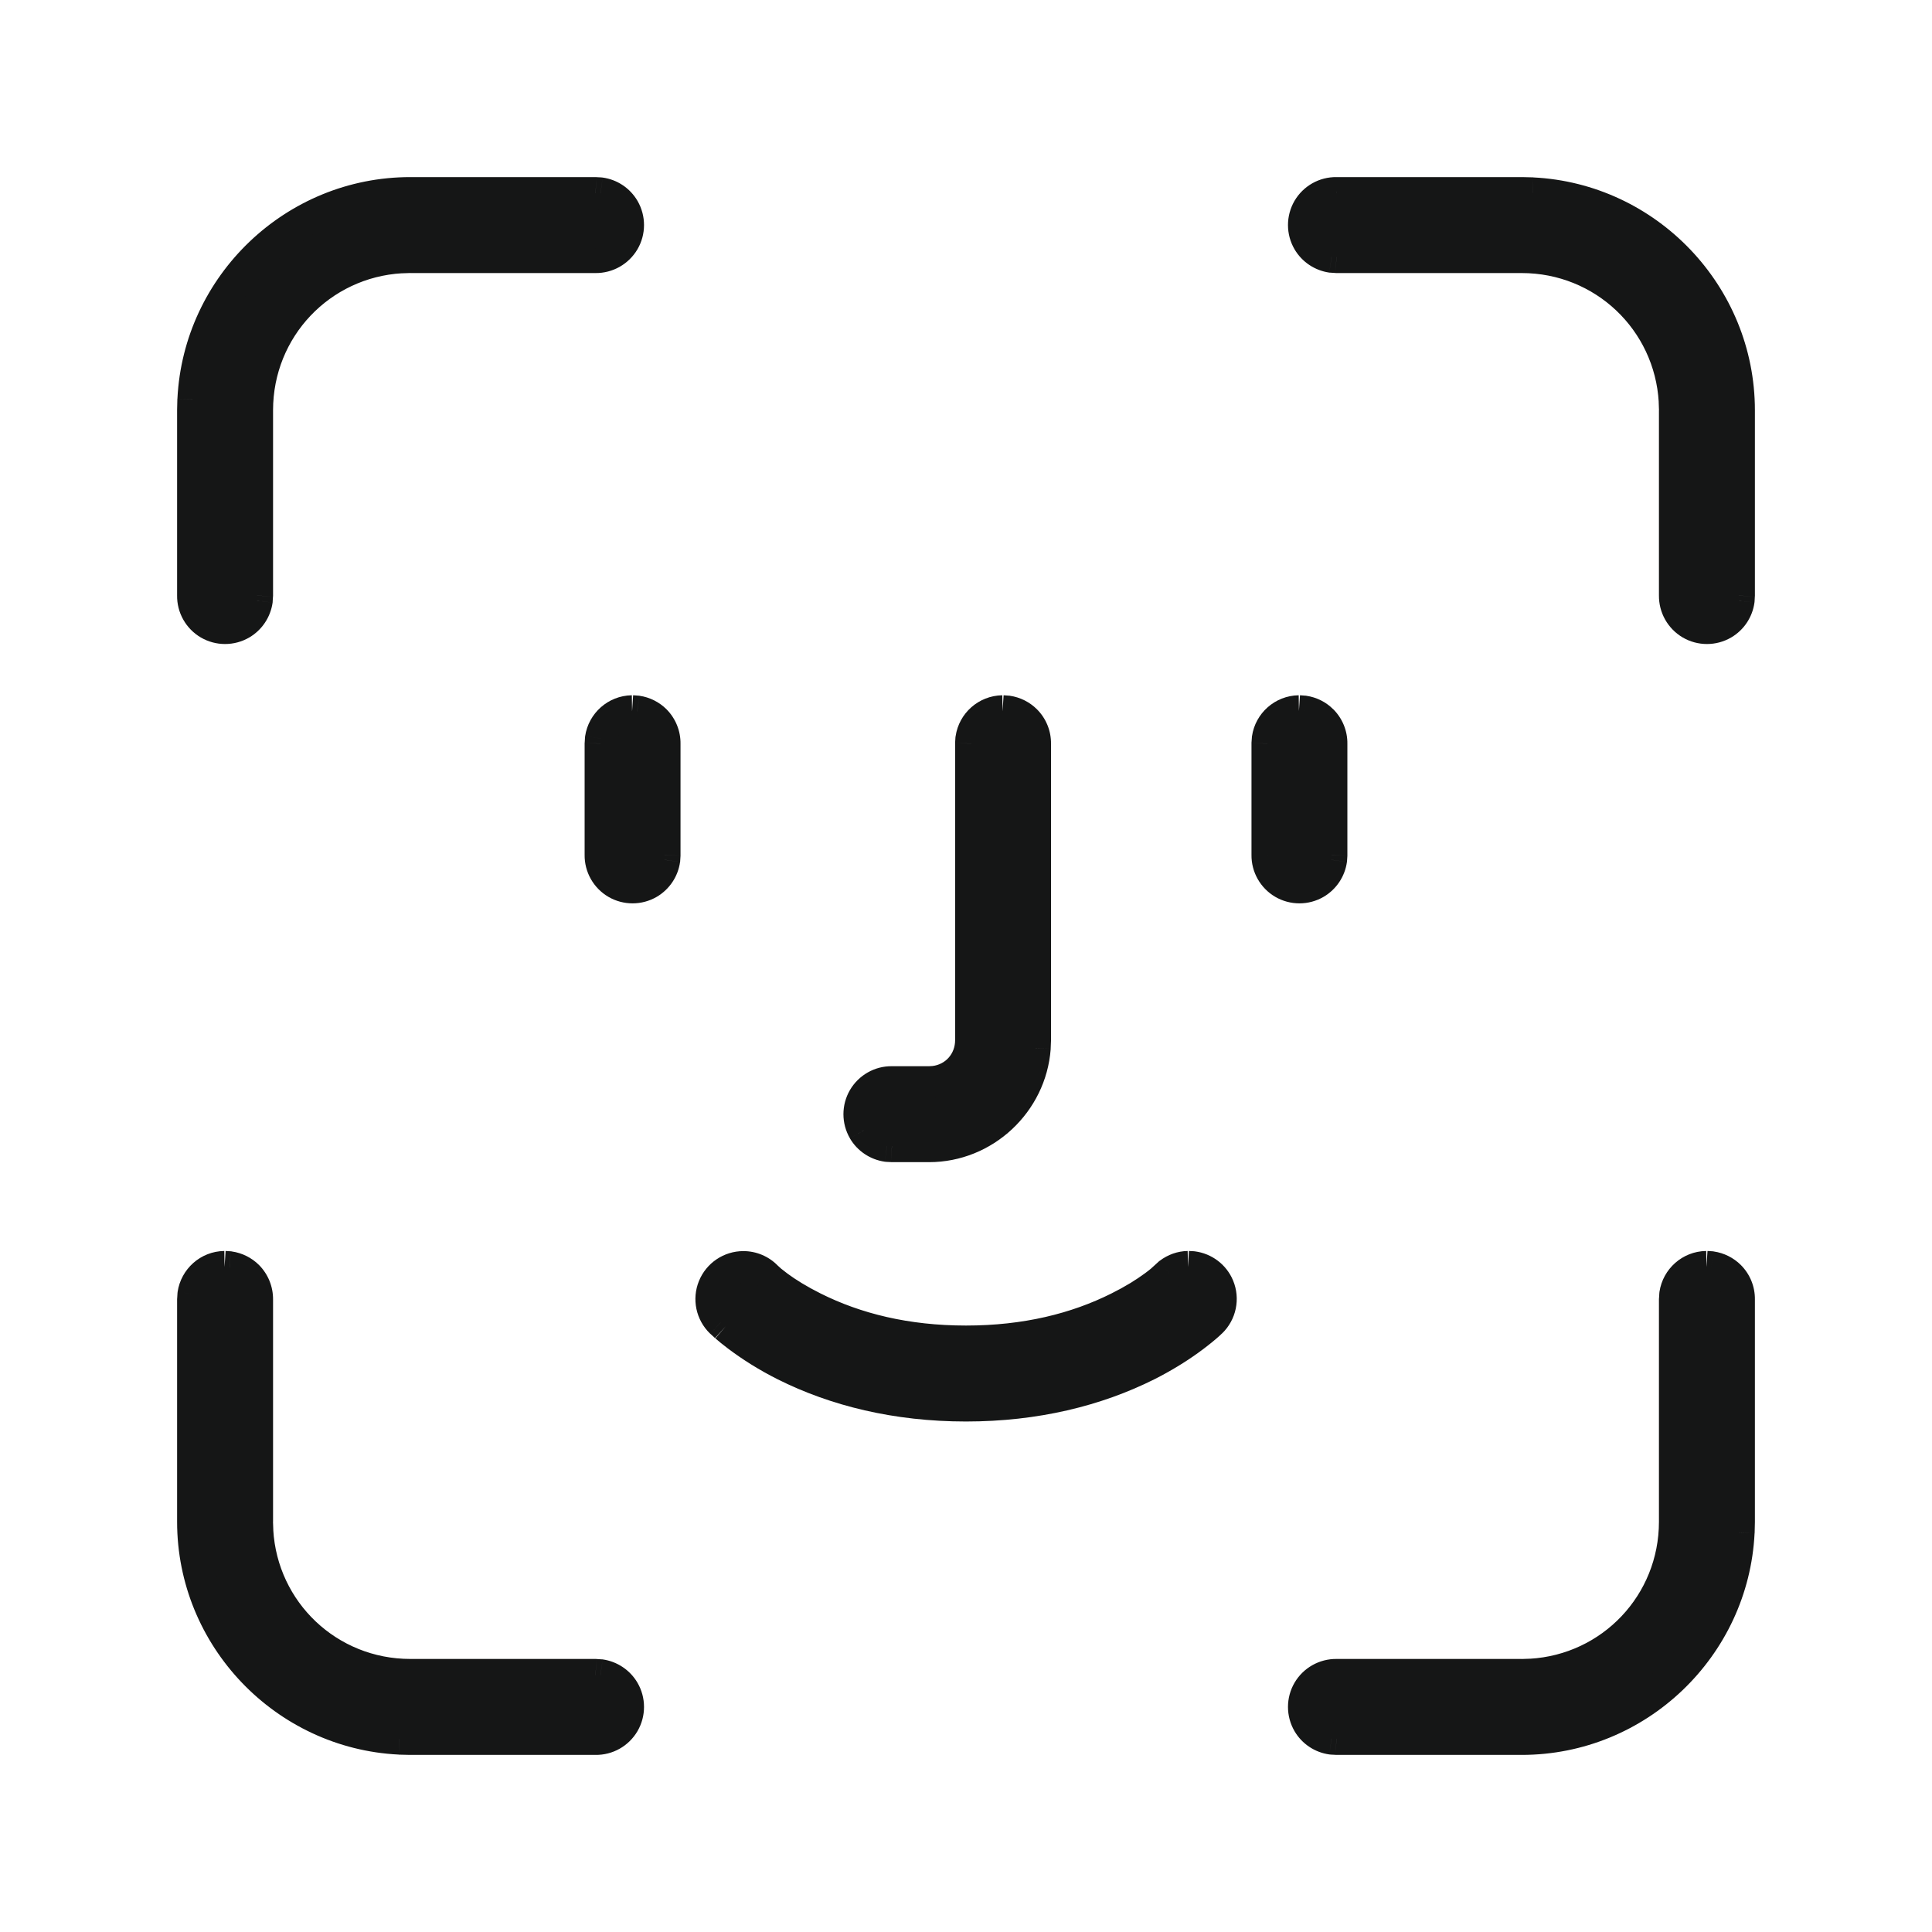 <svg width="30" height="30" viewBox="0 0 30 30" fill="none" xmlns="http://www.w3.org/2000/svg">
<path fill-rule="evenodd" clip-rule="evenodd" d="M3.487 19.675L3.567 19.68C3.671 19.695 3.769 19.744 3.844 19.819C3.939 19.914 3.991 20.043 3.99 20.176L3.99 23.629L3.994 23.769C4.066 25.025 5.097 26.01 6.371 26.01H9.247L9.323 26.015C9.473 26.036 9.606 26.124 9.683 26.256C9.773 26.41 9.773 26.6 9.683 26.755C9.593 26.909 9.427 27.002 9.249 27H6.371L6.204 26.996C4.426 26.908 3 25.427 3 23.629V20.177L3.005 20.097C3.041 19.861 3.242 19.678 3.487 19.675ZM26.497 19.675L26.577 19.68C26.681 19.695 26.779 19.744 26.855 19.819C26.949 19.914 27.002 20.043 27 20.176V23.629L26.996 23.797C26.908 25.574 25.427 27 23.629 27H20.753L20.677 26.995C20.527 26.974 20.394 26.887 20.317 26.755C20.227 26.6 20.227 26.41 20.317 26.256C20.407 26.102 20.573 26.008 20.751 26.01L23.629 26.01L23.769 26.006C25.025 25.934 26.01 24.903 26.01 23.629V20.177L26.016 20.097C26.051 19.861 26.252 19.678 26.497 19.675ZM18.448 19.675L18.523 19.679C18.697 19.701 18.848 19.814 18.916 19.979C18.995 20.167 18.95 20.385 18.802 20.526C18.767 20.561 18.696 20.623 18.593 20.704C18.419 20.839 18.217 20.975 17.988 21.101C17.93 21.134 17.87 21.165 17.81 21.195C17.027 21.587 16.083 21.823 15 21.823C13.917 21.823 12.973 21.587 12.19 21.195C11.913 21.057 11.667 20.901 11.455 20.741C11.379 20.683 11.318 20.633 11.271 20.593L11.198 20.526C11.054 20.386 11.009 20.172 11.085 19.986C11.16 19.799 11.342 19.677 11.543 19.677C11.676 19.677 11.804 19.731 11.898 19.827L11.963 19.887L12.074 19.974C12.222 20.083 12.407 20.197 12.633 20.31C13.287 20.637 14.07 20.833 15 20.833C15.93 20.833 16.712 20.637 17.367 20.31C17.593 20.197 17.779 20.083 17.926 19.974C17.971 19.941 18.008 19.911 18.037 19.887L18.161 19.775C18.243 19.713 18.343 19.677 18.448 19.675ZM15.568 11.046L15.647 11.051C15.751 11.066 15.849 11.115 15.925 11.19C16.019 11.285 16.072 11.414 16.07 11.547L16.07 16.151L16.065 16.273C16.002 17.118 15.286 17.796 14.425 17.796H13.85L13.774 17.791C13.624 17.77 13.491 17.683 13.414 17.55C13.324 17.396 13.324 17.206 13.414 17.052C13.504 16.898 13.67 16.804 13.848 16.806L14.425 16.806L14.508 16.801C14.837 16.762 15.081 16.492 15.081 16.151V11.549L15.086 11.468C15.121 11.232 15.322 11.05 15.568 11.046ZM9.815 11.046L9.894 11.051C9.999 11.066 10.097 11.115 10.172 11.19C10.267 11.285 10.319 11.414 10.317 11.547L10.317 13.274L10.313 13.35C10.292 13.5 10.204 13.633 10.072 13.71C9.918 13.8 9.727 13.8 9.573 13.71C9.419 13.62 9.325 13.454 9.328 13.275L9.328 11.549L9.333 11.468C9.368 11.232 9.569 11.05 9.815 11.046ZM20.17 11.046L20.249 11.051C20.354 11.066 20.451 11.115 20.527 11.19C20.622 11.285 20.674 11.414 20.672 11.547L20.672 13.274L20.667 13.35C20.647 13.5 20.559 13.633 20.427 13.71C20.273 13.8 20.082 13.8 19.928 13.71C19.774 13.62 19.68 13.454 19.683 13.275L19.683 11.549L19.688 11.468C19.723 11.232 19.924 11.05 20.17 11.046ZM9.247 3L9.323 3.005C9.473 3.026 9.606 3.113 9.683 3.245C9.773 3.4 9.773 3.59 9.683 3.744C9.593 3.898 9.427 3.992 9.249 3.99L6.371 3.99L6.231 3.994C4.975 4.066 3.99 5.097 3.99 6.371V9.247L3.985 9.323C3.964 9.473 3.876 9.606 3.744 9.683C3.59 9.773 3.4 9.773 3.245 9.683C3.091 9.593 2.998 9.427 3 9.249V6.371L3.004 6.204C3.092 4.426 4.573 3 6.371 3H9.247ZM23.629 3L23.797 3.004C25.574 3.092 27 4.573 27 6.371V9.247L26.995 9.323C26.974 9.473 26.887 9.606 26.755 9.683C26.6 9.773 26.41 9.773 26.256 9.683C26.102 9.593 26.008 9.427 26.01 9.249L26.01 6.371L26.006 6.231C25.934 4.975 24.903 3.99 23.629 3.99H20.753L20.677 3.985C20.527 3.964 20.394 3.876 20.317 3.744C20.227 3.59 20.227 3.4 20.317 3.245C20.407 3.091 20.573 2.998 20.752 3H23.629Z" fill="#151616"/>
<path d="M3.567 19.68L3.603 19.433L3.593 19.431L3.583 19.43L3.567 19.68ZM3.844 19.819L4.021 19.642H4.021L3.844 19.819ZM3.99 23.629L3.74 23.629L3.74 23.636L3.99 23.629ZM3.994 23.769L3.744 23.777L3.744 23.784L3.994 23.769ZM9.247 26.01L9.263 25.761L9.255 25.76H9.247V26.01ZM9.323 26.015L9.358 25.767L9.348 25.766L9.339 25.766L9.323 26.015ZM9.683 26.256L9.899 26.13H9.899L9.683 26.256ZM9.683 26.755L9.899 26.881L9.899 26.881L9.683 26.755ZM6.371 27L6.365 27.25H6.371V27ZM6.204 26.996L6.191 27.245L6.197 27.246L6.204 26.996ZM3 20.177L2.751 20.161L2.75 20.169V20.177H3ZM3.005 20.097L2.758 20.06L2.757 20.07L2.756 20.08L3.005 20.097ZM26.577 19.68L26.613 19.433L26.603 19.431L26.593 19.43L26.577 19.68ZM26.855 19.819L27.031 19.642L27.031 19.642L26.855 19.819ZM27 23.629L27.25 23.635V23.629H27ZM26.996 23.797L27.245 23.809L27.246 23.803L26.996 23.797ZM20.753 27L20.737 27.249L20.745 27.25H20.753V27ZM20.677 26.995L20.642 27.243L20.652 27.244L20.661 27.245L20.677 26.995ZM20.317 26.755L20.533 26.628V26.628L20.317 26.755ZM20.317 26.256L20.101 26.13L20.317 26.256ZM23.629 26.01V26.261L23.636 26.26L23.629 26.01ZM23.769 26.006L23.777 26.256L23.784 26.256L23.769 26.006ZM26.01 20.177L25.761 20.161L25.76 20.169V20.177H26.01ZM26.016 20.097L25.768 20.06L25.767 20.07L25.766 20.08L26.016 20.097ZM18.523 19.679L18.555 19.431L18.546 19.43L18.536 19.429L18.523 19.679ZM18.916 19.979L19.147 19.883L19.147 19.883L18.916 19.979ZM18.802 20.526L18.629 20.346L18.627 20.347L18.802 20.526ZM18.593 20.704L18.439 20.507H18.439L18.593 20.704ZM17.988 21.101L17.867 20.883H17.867L17.988 21.101ZM17.81 21.195L17.922 21.419L17.922 21.419L17.81 21.195ZM12.19 21.195L12.302 20.971L12.302 20.971L12.19 21.195ZM11.455 20.741L11.304 20.94L11.304 20.94L11.455 20.741ZM11.198 20.526L11.024 20.706L11.03 20.711L11.198 20.526ZM11.085 19.986L11.316 20.08L11.316 20.08L11.085 19.986ZM11.543 19.677L11.543 19.427H11.543L11.543 19.677ZM11.963 19.887L11.794 20.071L11.801 20.077L11.808 20.083L11.963 19.887ZM12.074 19.974L11.919 20.171L11.925 20.175L12.074 19.974ZM12.633 20.31L12.521 20.534L12.633 20.31ZM17.367 20.31L17.479 20.534L17.367 20.31ZM17.926 19.974L18.075 20.175L18.075 20.175L17.926 19.974ZM18.161 19.775L18.01 19.576L18.001 19.582L17.993 19.589L18.161 19.775ZM15.647 11.051L15.683 10.804L15.673 10.802L15.663 10.802L15.647 11.051ZM15.925 11.19L16.101 11.013L16.101 11.013L15.925 11.19ZM16.07 16.151L16.32 16.16V16.151H16.07ZM16.065 16.273L16.315 16.291L16.315 16.282L16.065 16.273ZM13.85 17.796L13.834 18.045L13.842 18.046H13.85V17.796ZM13.774 17.791L13.739 18.039L13.748 18.04L13.758 18.041L13.774 17.791ZM13.414 17.55L13.198 17.676L13.198 17.677L13.414 17.55ZM14.425 16.806L14.425 17.056H14.432L14.44 17.056L14.425 16.806ZM14.508 16.801L14.523 17.051L14.531 17.05L14.538 17.049L14.508 16.801ZM15.081 11.549L14.831 11.532L14.831 11.54V11.549H15.081ZM15.086 11.468L14.839 11.431L14.837 11.441L14.836 11.451L15.086 11.468ZM9.894 11.051L9.931 10.804L9.921 10.802L9.911 10.802L9.894 11.051ZM10.172 11.19L9.996 11.367L9.996 11.367L10.172 11.19ZM10.317 13.274L10.567 13.29L10.567 13.282V13.274L10.317 13.274ZM10.313 13.35L10.56 13.385L10.562 13.375L10.562 13.366L10.313 13.35ZM10.072 13.71L10.198 13.926L10.198 13.926L10.072 13.71ZM9.573 13.71L9.447 13.926H9.447L9.573 13.71ZM9.328 11.549L9.079 11.532L9.078 11.54V11.549L9.328 11.549ZM9.333 11.468L9.086 11.431L9.085 11.441L9.084 11.451L9.333 11.468ZM20.249 11.051L20.285 10.804L20.275 10.802L20.265 10.802L20.249 11.051ZM20.527 11.19L20.35 11.367L20.35 11.367L20.527 11.19ZM20.672 13.274L20.922 13.29L20.922 13.282V13.274L20.672 13.274ZM20.667 13.35L20.915 13.385L20.916 13.375L20.917 13.366L20.667 13.35ZM20.427 13.71L20.553 13.926V13.926L20.427 13.71ZM19.683 11.549L19.433 11.532L19.433 11.54V11.549L19.683 11.549ZM19.688 11.468L19.441 11.431L19.439 11.441L19.439 11.451L19.688 11.468ZM9.247 3L9.263 2.751L9.255 2.75H9.247V3ZM9.323 3.005L9.358 2.757L9.348 2.756L9.339 2.755L9.323 3.005ZM9.683 3.245L9.467 3.371L9.467 3.371L9.683 3.245ZM9.683 3.744L9.899 3.87L9.899 3.87L9.683 3.744ZM6.371 3.99L6.371 3.74L6.364 3.74L6.371 3.99ZM6.231 3.994L6.223 3.744L6.216 3.744L6.231 3.994ZM3.99 9.247L4.239 9.263L4.24 9.255V9.247H3.99ZM3.985 9.323L4.233 9.358L4.234 9.348L4.234 9.339L3.985 9.323ZM3.744 9.683L3.87 9.899L3.87 9.899L3.744 9.683ZM3.245 9.683L3.119 9.899L3.119 9.899L3.245 9.683ZM3 6.371L2.75 6.365V6.371H3ZM3.004 6.204L2.754 6.191L2.754 6.197L3.004 6.204ZM23.629 3L23.635 2.75H23.629V3ZM23.797 3.004L23.809 2.754L23.803 2.754L23.797 3.004ZM27 9.247L27.249 9.263L27.25 9.255V9.247H27ZM26.995 9.323L27.243 9.358L27.244 9.348L27.245 9.339L26.995 9.323ZM26.755 9.683L26.628 9.467L26.628 9.467L26.755 9.683ZM26.01 6.371L26.261 6.371L26.26 6.364L26.01 6.371ZM26.006 6.231L26.256 6.223L26.256 6.216L26.006 6.231ZM20.753 3.99L20.737 4.239L20.745 4.24H20.753V3.99ZM20.677 3.985L20.642 4.233L20.652 4.234L20.661 4.234L20.677 3.985ZM20.317 3.744L20.101 3.87L20.101 3.87L20.317 3.744ZM20.317 3.245L20.101 3.119L20.101 3.119L20.317 3.245ZM3.471 19.924L3.55 19.929L3.583 19.43L3.503 19.425L3.471 19.924ZM3.53 19.927C3.582 19.935 3.63 19.959 3.668 19.996L4.021 19.642C3.907 19.529 3.76 19.456 3.603 19.433L3.53 19.927ZM3.668 19.996C3.715 20.043 3.741 20.107 3.74 20.173L4.24 20.18C4.242 19.978 4.163 19.785 4.021 19.642L3.668 19.996ZM3.74 20.176L3.74 23.629L4.24 23.629L4.24 20.176L3.74 20.176ZM3.74 23.636L3.744 23.777L4.244 23.762L4.239 23.622L3.74 23.636ZM3.744 23.784C3.824 25.171 4.964 26.26 6.371 26.26V25.76C5.23 25.76 4.308 24.879 4.243 23.755L3.744 23.784ZM6.371 26.26H9.247V25.76H6.371V26.26ZM9.232 26.26L9.308 26.265L9.339 25.766L9.263 25.761L9.232 26.26ZM9.289 26.263C9.363 26.273 9.429 26.317 9.467 26.382L9.899 26.13C9.783 25.931 9.582 25.799 9.358 25.767L9.289 26.263ZM9.467 26.382C9.511 26.458 9.511 26.552 9.467 26.628L9.899 26.881C10.034 26.649 10.034 26.362 9.899 26.13L9.467 26.382ZM9.467 26.628C9.422 26.705 9.34 26.751 9.252 26.75L9.245 27.25C9.514 27.254 9.763 27.113 9.899 26.881L9.467 26.628ZM9.249 26.75H6.371V27.25H9.249V26.75ZM6.377 26.75L6.21 26.746L6.197 27.246L6.365 27.25L6.377 26.75ZM6.216 26.746C4.571 26.665 3.25 25.293 3.25 23.629H2.75C2.75 25.561 4.281 27.151 6.191 27.245L6.216 26.746ZM3.25 23.629V20.177H2.75V23.629H3.25ZM3.25 20.194L3.255 20.113L2.756 20.08L2.751 20.161L3.25 20.194ZM3.253 20.134C3.27 20.016 3.37 19.927 3.491 19.925L3.483 19.425C3.113 19.43 2.811 19.705 2.758 20.06L3.253 20.134ZM26.481 19.924L26.561 19.929L26.593 19.43L26.514 19.425L26.481 19.924ZM26.541 19.927C26.592 19.935 26.641 19.959 26.678 19.996L27.031 19.642C26.917 19.529 26.77 19.456 26.613 19.433L26.541 19.927ZM26.678 19.996C26.725 20.043 26.751 20.107 26.75 20.173L27.25 20.18C27.253 19.978 27.174 19.785 27.031 19.642L26.678 19.996ZM26.75 20.176V23.629H27.25V20.176H26.75ZM26.75 23.623L26.746 23.79L27.246 23.803L27.25 23.635L26.75 23.623ZM26.746 23.784C26.665 25.43 25.293 26.75 23.629 26.75V27.25C25.561 27.25 27.151 25.719 27.245 23.809L26.746 23.784ZM23.629 26.75H20.753V27.25H23.629V26.75ZM20.768 26.75L20.692 26.746L20.661 27.245L20.737 27.249L20.768 26.75ZM20.711 26.748C20.637 26.737 20.571 26.694 20.533 26.628L20.101 26.881C20.217 27.08 20.418 27.212 20.642 27.243L20.711 26.748ZM20.533 26.628C20.488 26.552 20.488 26.458 20.533 26.382L20.101 26.13C19.966 26.362 19.966 26.649 20.101 26.881L20.533 26.628ZM20.533 26.382C20.578 26.305 20.66 26.259 20.748 26.26L20.755 25.76C20.486 25.757 20.237 25.898 20.101 26.13L20.533 26.382ZM20.751 26.26L23.629 26.26L23.629 25.76L20.751 25.76L20.751 26.26ZM23.636 26.26L23.777 26.256L23.762 25.756L23.622 25.761L23.636 26.26ZM23.784 26.256C25.171 26.176 26.26 25.037 26.26 23.629H25.76C25.76 24.77 24.879 25.692 23.755 25.757L23.784 26.256ZM26.26 23.629V20.177H25.76V23.629H26.26ZM26.26 20.194L26.265 20.113L25.766 20.08L25.761 20.161L26.26 20.194ZM26.263 20.134C26.28 20.016 26.38 19.927 26.501 19.925L26.494 19.425C26.123 19.43 25.821 19.705 25.768 20.06L26.263 20.134ZM18.435 19.924L18.51 19.928L18.536 19.429L18.461 19.425L18.435 19.924ZM18.491 19.927C18.577 19.938 18.651 19.994 18.686 20.075L19.147 19.883C19.044 19.635 18.816 19.465 18.555 19.431L18.491 19.927ZM18.686 20.075C18.724 20.168 18.702 20.276 18.629 20.346L18.976 20.706C19.197 20.493 19.265 20.166 19.147 19.883L18.686 20.075ZM18.627 20.347C18.601 20.374 18.538 20.43 18.439 20.507L18.746 20.901C18.854 20.817 18.933 20.748 18.977 20.704L18.627 20.347ZM18.439 20.507C18.276 20.634 18.084 20.762 17.867 20.883L18.109 21.32C18.349 21.187 18.562 21.045 18.746 20.901L18.439 20.507ZM17.867 20.883C17.812 20.913 17.756 20.943 17.698 20.971L17.922 21.419C17.985 21.387 18.048 21.354 18.109 21.32L17.867 20.883ZM17.698 20.971C16.951 21.345 16.046 21.573 15 21.573V22.073C16.12 22.073 17.102 21.829 17.922 21.419L17.698 20.971ZM15 21.573C13.954 21.573 13.049 21.345 12.302 20.971L12.078 21.419C12.898 21.829 13.88 22.073 15 22.073V21.573ZM12.302 20.971C12.039 20.84 11.806 20.692 11.606 20.541L11.304 20.94C11.528 21.109 11.787 21.273 12.078 21.419L12.302 20.971ZM11.606 20.541C11.534 20.487 11.476 20.44 11.434 20.404L11.108 20.782C11.159 20.826 11.224 20.88 11.304 20.94L11.606 20.541ZM11.439 20.408L11.366 20.342L11.03 20.711L11.103 20.778L11.439 20.408ZM11.373 20.347C11.301 20.278 11.279 20.172 11.316 20.08L10.853 19.892C10.739 20.172 10.806 20.494 11.024 20.706L11.373 20.347ZM11.316 20.08C11.354 19.987 11.443 19.927 11.543 19.927L11.543 19.427C11.24 19.427 10.967 19.611 10.853 19.892L11.316 20.08ZM11.543 19.927C11.609 19.927 11.672 19.954 11.718 20.001L12.077 19.652C11.937 19.508 11.744 19.427 11.543 19.427L11.543 19.927ZM11.729 20.011L11.794 20.071L12.132 19.702L12.066 19.642L11.729 20.011ZM11.808 20.083L11.919 20.171L12.229 19.777L12.117 19.69L11.808 20.083ZM11.925 20.175C12.086 20.294 12.284 20.415 12.521 20.534L12.744 20.086C12.53 19.979 12.357 19.872 12.223 19.773L11.925 20.175ZM12.521 20.534C13.213 20.88 14.033 21.083 15 21.083V20.583C14.106 20.583 13.362 20.395 12.744 20.086L12.521 20.534ZM15 21.083C15.967 21.083 16.787 20.88 17.479 20.534L17.256 20.086C16.638 20.395 15.894 20.583 15 20.583V21.083ZM17.479 20.534C17.716 20.415 17.914 20.294 18.075 20.175L17.777 19.773C17.643 19.872 17.471 19.979 17.256 20.086L17.479 20.534ZM18.075 20.175C18.123 20.139 18.165 20.106 18.199 20.077L17.876 19.696C17.851 19.717 17.818 19.743 17.777 19.773L18.075 20.175ZM18.205 20.072L18.328 19.96L17.993 19.589L17.87 19.701L18.205 20.072ZM18.312 19.974C18.352 19.943 18.402 19.926 18.454 19.925L18.442 19.425C18.285 19.428 18.134 19.482 18.01 19.576L18.312 19.974ZM15.551 11.295L15.631 11.3L15.663 10.802L15.584 10.796L15.551 11.295ZM15.611 11.298C15.662 11.306 15.711 11.33 15.748 11.367L16.101 11.013C15.987 10.9 15.84 10.827 15.683 10.804L15.611 11.298ZM15.748 11.367C15.795 11.414 15.821 11.478 15.82 11.544L16.32 11.551C16.323 11.35 16.244 11.156 16.101 11.013L15.748 11.367ZM15.82 11.547L15.82 16.151H16.32L16.32 11.547L15.82 11.547ZM15.82 16.141L15.816 16.263L16.315 16.282L16.32 16.16L15.82 16.141ZM15.816 16.254C15.762 16.971 15.153 17.546 14.425 17.546V18.046C15.418 18.046 16.242 17.266 16.315 16.291L15.816 16.254ZM14.425 17.546H13.85V18.046H14.425V17.546ZM13.865 17.546L13.789 17.542L13.758 18.041L13.834 18.045L13.865 17.546ZM13.808 17.544C13.734 17.533 13.668 17.49 13.63 17.424L13.198 17.677C13.314 17.875 13.514 18.007 13.739 18.039L13.808 17.544ZM13.63 17.424C13.585 17.348 13.585 17.254 13.63 17.178L13.198 16.926C13.063 17.158 13.063 17.445 13.198 17.676L13.63 17.424ZM13.63 17.178C13.674 17.101 13.757 17.055 13.845 17.056L13.852 16.556C13.583 16.552 13.334 16.694 13.198 16.926L13.63 17.178ZM13.848 17.056L14.425 17.056L14.425 16.556L13.848 16.556L13.848 17.056ZM14.44 17.056L14.523 17.051L14.494 16.552L14.41 16.557L14.44 17.056ZM14.538 17.049C14.992 16.995 15.331 16.618 15.331 16.151H14.831C14.831 16.365 14.681 16.529 14.479 16.553L14.538 17.049ZM15.331 16.151V11.549H14.831V16.151H15.331ZM15.33 11.565L15.335 11.485L14.836 11.451L14.831 11.532L15.33 11.565ZM15.333 11.505C15.351 11.387 15.45 11.298 15.571 11.296L15.564 10.796C15.194 10.802 14.891 11.076 14.839 11.431L15.333 11.505ZM9.799 11.295L9.878 11.3L9.911 10.802L9.831 10.796L9.799 11.295ZM9.858 11.298C9.91 11.306 9.958 11.33 9.996 11.367L10.349 11.013C10.235 10.9 10.088 10.827 9.931 10.804L9.858 11.298ZM9.996 11.367C10.042 11.414 10.068 11.478 10.068 11.544L10.567 11.551C10.57 11.35 10.491 11.156 10.349 11.013L9.996 11.367ZM10.067 11.547L10.067 13.274L10.567 13.274L10.567 11.547L10.067 11.547ZM10.068 13.259L10.063 13.335L10.562 13.366L10.567 13.29L10.068 13.259ZM10.065 13.316C10.055 13.39 10.011 13.456 9.946 13.494L10.198 13.926C10.397 13.809 10.529 13.609 10.56 13.385L10.065 13.316ZM9.946 13.494C9.87 13.538 9.776 13.538 9.699 13.494L9.447 13.926C9.679 14.061 9.966 14.061 10.198 13.926L9.946 13.494ZM9.699 13.494C9.623 13.449 9.577 13.367 9.578 13.279L9.078 13.272C9.074 13.54 9.215 13.79 9.447 13.926L9.699 13.494ZM9.578 13.275L9.578 11.549L9.078 11.549L9.078 13.275L9.578 13.275ZM9.577 11.565L9.583 11.485L9.084 11.451L9.079 11.532L9.577 11.565ZM9.581 11.505C9.598 11.387 9.698 11.298 9.819 11.296L9.811 10.796C9.441 10.802 9.139 11.076 9.086 11.431L9.581 11.505ZM20.153 11.295L20.233 11.3L20.265 10.802L20.186 10.796L20.153 11.295ZM20.213 11.298C20.265 11.306 20.313 11.33 20.35 11.367L20.703 11.014C20.59 10.9 20.442 10.827 20.285 10.804L20.213 11.298ZM20.35 11.367C20.397 11.414 20.423 11.478 20.422 11.544L20.922 11.551C20.925 11.35 20.846 11.156 20.703 11.013L20.35 11.367ZM20.422 11.547L20.422 13.274L20.922 13.274L20.922 11.547L20.422 11.547ZM20.422 13.259L20.418 13.335L20.917 13.366L20.922 13.29L20.422 13.259ZM20.42 13.316C20.409 13.39 20.366 13.456 20.301 13.494L20.553 13.926C20.752 13.809 20.884 13.609 20.915 13.385L20.42 13.316ZM20.301 13.494C20.224 13.538 20.13 13.538 20.054 13.494L19.802 13.926C20.034 14.061 20.321 14.061 20.553 13.926L20.301 13.494ZM20.054 13.494C19.978 13.449 19.931 13.367 19.933 13.279L19.433 13.272C19.429 13.54 19.57 13.79 19.802 13.926L20.054 13.494ZM19.933 13.275L19.933 11.549L19.433 11.549L19.433 13.275L19.933 13.275ZM19.932 11.565L19.937 11.485L19.439 11.451L19.433 11.532L19.932 11.565ZM19.935 11.505C19.953 11.387 20.052 11.298 20.174 11.296L20.166 10.796C19.796 10.802 19.493 11.076 19.441 11.431L19.935 11.505ZM9.232 3.25L9.308 3.254L9.339 2.755L9.263 2.751L9.232 3.25ZM9.289 3.252C9.363 3.263 9.429 3.306 9.467 3.371L9.899 3.119C9.783 2.92 9.582 2.788 9.358 2.757L9.289 3.252ZM9.467 3.371C9.511 3.448 9.511 3.542 9.467 3.618L9.899 3.87C10.034 3.638 10.034 3.351 9.899 3.119L9.467 3.371ZM9.467 3.618C9.422 3.695 9.34 3.741 9.252 3.74L9.245 4.24C9.514 4.243 9.763 4.102 9.899 3.87L9.467 3.618ZM9.249 3.74L6.371 3.74L6.371 4.24L9.249 4.24L9.249 3.74ZM6.364 3.74L6.223 3.744L6.238 4.244L6.378 4.239L6.364 3.74ZM6.216 3.744C4.829 3.824 3.74 4.964 3.74 6.371H4.24C4.24 5.23 5.121 4.308 6.245 4.243L6.216 3.744ZM3.74 6.371V9.247H4.24V6.371H3.74ZM3.74 9.232L3.735 9.308L4.234 9.339L4.239 9.263L3.74 9.232ZM3.737 9.289C3.727 9.363 3.683 9.429 3.618 9.467L3.87 9.899C4.069 9.783 4.201 9.582 4.233 9.358L3.737 9.289ZM3.618 9.467C3.542 9.511 3.448 9.511 3.371 9.467L3.119 9.899C3.351 10.034 3.638 10.034 3.87 9.899L3.618 9.467ZM3.371 9.467C3.295 9.422 3.249 9.34 3.25 9.252L2.75 9.245C2.746 9.514 2.887 9.763 3.119 9.899L3.371 9.467ZM3.25 9.249V6.371H2.75V9.249H3.25ZM3.25 6.377L3.254 6.21L2.754 6.197L2.75 6.365L3.25 6.377ZM3.254 6.216C3.335 4.571 4.707 3.25 6.371 3.25V2.75C4.439 2.75 2.849 4.281 2.755 6.191L3.254 6.216ZM6.371 3.25H9.247V2.75H6.371V3.25ZM23.623 3.25L23.79 3.254L23.803 2.754L23.635 2.75L23.623 3.25ZM23.784 3.254C25.43 3.335 26.75 4.707 26.75 6.371H27.25C27.25 4.439 25.719 2.849 23.809 2.755L23.784 3.254ZM26.75 6.371V9.247H27.25V6.371H26.75ZM26.75 9.232L26.746 9.308L27.245 9.339L27.249 9.263L26.75 9.232ZM26.748 9.289C26.737 9.363 26.694 9.429 26.628 9.467L26.881 9.899C27.08 9.783 27.212 9.582 27.243 9.358L26.748 9.289ZM26.628 9.467C26.552 9.511 26.458 9.511 26.382 9.467L26.13 9.899C26.362 10.034 26.649 10.034 26.881 9.899L26.628 9.467ZM26.382 9.467C26.305 9.422 26.259 9.34 26.26 9.252L25.76 9.245C25.757 9.514 25.898 9.763 26.13 9.899L26.382 9.467ZM26.26 9.249L26.26 6.371L25.76 6.371L25.76 9.249L26.26 9.249ZM26.26 6.364L26.256 6.223L25.756 6.238L25.761 6.378L26.26 6.364ZM26.256 6.216C26.176 4.829 25.037 3.74 23.629 3.74V4.24C24.77 4.24 25.692 5.121 25.757 6.245L26.256 6.216ZM23.629 3.74H20.753V4.24H23.629V3.74ZM20.768 3.74L20.692 3.735L20.661 4.234L20.737 4.239L20.768 3.74ZM20.711 3.737C20.637 3.727 20.571 3.683 20.533 3.618L20.101 3.87C20.217 4.069 20.418 4.201 20.642 4.233L20.711 3.737ZM20.533 3.618C20.488 3.542 20.488 3.448 20.533 3.371L20.101 3.119C19.966 3.351 19.966 3.638 20.101 3.87L20.533 3.618ZM20.533 3.371C20.578 3.295 20.66 3.249 20.748 3.25L20.755 2.75C20.486 2.746 20.237 2.887 20.101 3.119L20.533 3.371ZM20.752 3.25H23.629V2.75H20.752V3.25Z" fill="#151616"/>
<mask id="mask0_0_10466" style="mask-type:alpha" maskUnits="userSpaceOnUse" x="2" y="2" width="26" height="26">
<path fill-rule="evenodd" clip-rule="evenodd" d="M3.487 19.675L3.567 19.68C3.671 19.695 3.769 19.744 3.844 19.819C3.939 19.914 3.991 20.043 3.99 20.176L3.99 23.629L3.994 23.769C4.066 25.025 5.097 26.01 6.371 26.01H9.247L9.323 26.015C9.473 26.036 9.606 26.124 9.683 26.256C9.773 26.41 9.773 26.6 9.683 26.755C9.593 26.909 9.427 27.002 9.249 27H6.371L6.204 26.996C4.426 26.908 3 25.427 3 23.629V20.177L3.005 20.097C3.041 19.861 3.242 19.678 3.487 19.675ZM26.497 19.675L26.577 19.68C26.681 19.695 26.779 19.744 26.855 19.819C26.949 19.914 27.002 20.043 27 20.176V23.629L26.996 23.797C26.908 25.574 25.427 27 23.629 27H20.753L20.677 26.995C20.527 26.974 20.394 26.887 20.317 26.755C20.227 26.6 20.227 26.41 20.317 26.256C20.407 26.102 20.573 26.008 20.751 26.01L23.629 26.01L23.769 26.006C25.025 25.934 26.01 24.903 26.01 23.629V20.177L26.016 20.097C26.051 19.861 26.252 19.678 26.497 19.675ZM18.448 19.675L18.523 19.679C18.697 19.701 18.848 19.814 18.916 19.979C18.995 20.167 18.95 20.385 18.802 20.526C18.767 20.561 18.696 20.623 18.593 20.704C18.419 20.839 18.217 20.975 17.988 21.101C17.93 21.134 17.87 21.165 17.81 21.195C17.027 21.587 16.083 21.823 15 21.823C13.917 21.823 12.973 21.587 12.19 21.195C11.913 21.057 11.667 20.901 11.455 20.741C11.379 20.683 11.318 20.633 11.271 20.593L11.198 20.526C11.054 20.386 11.009 20.172 11.085 19.986C11.16 19.799 11.342 19.677 11.543 19.677C11.676 19.677 11.804 19.731 11.898 19.827L11.963 19.887L12.074 19.974C12.222 20.083 12.407 20.197 12.633 20.31C13.287 20.637 14.07 20.833 15 20.833C15.93 20.833 16.712 20.637 17.367 20.31C17.593 20.197 17.779 20.083 17.926 19.974C17.971 19.941 18.008 19.911 18.037 19.887L18.161 19.775C18.243 19.713 18.343 19.677 18.448 19.675ZM15.568 11.046L15.647 11.051C15.751 11.066 15.849 11.115 15.925 11.19C16.019 11.285 16.072 11.414 16.07 11.547L16.07 16.151L16.065 16.273C16.002 17.118 15.286 17.796 14.425 17.796H13.85L13.774 17.791C13.624 17.77 13.491 17.683 13.414 17.55C13.324 17.396 13.324 17.206 13.414 17.052C13.504 16.898 13.67 16.804 13.848 16.806L14.425 16.806L14.508 16.801C14.837 16.762 15.081 16.492 15.081 16.151V11.549L15.086 11.468C15.121 11.232 15.322 11.05 15.568 11.046ZM9.815 11.046L9.894 11.051C9.999 11.066 10.097 11.115 10.172 11.19C10.267 11.285 10.319 11.414 10.317 11.547L10.317 13.274L10.313 13.35C10.292 13.5 10.204 13.633 10.072 13.71C9.918 13.8 9.727 13.8 9.573 13.71C9.419 13.62 9.325 13.454 9.328 13.275L9.328 11.549L9.333 11.468C9.368 11.232 9.569 11.05 9.815 11.046ZM20.17 11.046L20.249 11.051C20.354 11.066 20.451 11.115 20.527 11.19C20.622 11.285 20.674 11.414 20.672 11.547L20.672 13.274L20.667 13.35C20.647 13.5 20.559 13.633 20.427 13.71C20.273 13.8 20.082 13.8 19.928 13.71C19.774 13.62 19.68 13.454 19.683 13.275L19.683 11.549L19.688 11.468C19.723 11.232 19.924 11.05 20.17 11.046ZM9.247 3L9.323 3.005C9.473 3.026 9.606 3.113 9.683 3.245C9.773 3.4 9.773 3.59 9.683 3.744C9.593 3.898 9.427 3.992 9.249 3.99L6.371 3.99L6.231 3.994C4.975 4.066 3.99 5.097 3.99 6.371V9.247L3.985 9.323C3.964 9.473 3.876 9.606 3.744 9.683C3.59 9.773 3.4 9.773 3.245 9.683C3.091 9.593 2.998 9.427 3 9.249V6.371L3.004 6.204C3.092 4.426 4.573 3 6.371 3H9.247ZM23.629 3L23.797 3.004C25.574 3.092 27 4.573 27 6.371V9.247L26.995 9.323C26.974 9.473 26.887 9.606 26.755 9.683C26.6 9.773 26.41 9.773 26.256 9.683C26.102 9.593 26.008 9.427 26.01 9.249L26.01 6.371L26.006 6.231C25.934 4.975 24.903 3.99 23.629 3.99H20.753L20.677 3.985C20.527 3.964 20.394 3.876 20.317 3.744C20.227 3.59 20.227 3.4 20.317 3.245C20.407 3.091 20.573 2.998 20.752 3H23.629Z" fill="white"/>
<path d="M3.567 19.68L3.603 19.433L3.593 19.431L3.583 19.43L3.567 19.68ZM3.844 19.819L4.021 19.642H4.021L3.844 19.819ZM3.99 23.629L3.74 23.629L3.74 23.636L3.99 23.629ZM3.994 23.769L3.744 23.777L3.744 23.784L3.994 23.769ZM9.247 26.01L9.263 25.761L9.255 25.76H9.247V26.01ZM9.323 26.015L9.358 25.767L9.348 25.766L9.339 25.766L9.323 26.015ZM9.683 26.256L9.899 26.13H9.899L9.683 26.256ZM9.683 26.755L9.899 26.881L9.899 26.881L9.683 26.755ZM6.371 27L6.365 27.25H6.371V27ZM6.204 26.996L6.191 27.245L6.197 27.246L6.204 26.996ZM3 20.177L2.751 20.161L2.75 20.169V20.177H3ZM3.005 20.097L2.758 20.06L2.757 20.07L2.756 20.08L3.005 20.097ZM26.577 19.68L26.613 19.433L26.603 19.431L26.593 19.43L26.577 19.68ZM26.855 19.819L27.031 19.642L27.031 19.642L26.855 19.819ZM27 23.629L27.25 23.635V23.629H27ZM26.996 23.797L27.245 23.809L27.246 23.803L26.996 23.797ZM20.753 27L20.737 27.249L20.745 27.25H20.753V27ZM20.677 26.995L20.642 27.243L20.652 27.244L20.661 27.245L20.677 26.995ZM20.317 26.755L20.533 26.628V26.628L20.317 26.755ZM20.317 26.256L20.101 26.13L20.317 26.256ZM23.629 26.01V26.261L23.636 26.26L23.629 26.01ZM23.769 26.006L23.777 26.256L23.784 26.256L23.769 26.006ZM26.01 20.177L25.761 20.161L25.76 20.169V20.177H26.01ZM26.016 20.097L25.768 20.06L25.767 20.07L25.766 20.08L26.016 20.097ZM18.523 19.679L18.555 19.431L18.546 19.43L18.536 19.429L18.523 19.679ZM18.916 19.979L19.147 19.883L19.147 19.883L18.916 19.979ZM18.802 20.526L18.629 20.346L18.627 20.347L18.802 20.526ZM18.593 20.704L18.439 20.507H18.439L18.593 20.704ZM17.988 21.101L17.867 20.883H17.867L17.988 21.101ZM17.81 21.195L17.922 21.419L17.922 21.419L17.81 21.195ZM12.19 21.195L12.302 20.971L12.302 20.971L12.19 21.195ZM11.455 20.741L11.304 20.94L11.304 20.94L11.455 20.741ZM11.198 20.526L11.024 20.706L11.03 20.711L11.198 20.526ZM11.085 19.986L11.316 20.08L11.316 20.08L11.085 19.986ZM11.543 19.677L11.543 19.427H11.543L11.543 19.677ZM11.963 19.887L11.794 20.071L11.801 20.077L11.808 20.083L11.963 19.887ZM12.074 19.974L11.919 20.171L11.925 20.175L12.074 19.974ZM12.633 20.31L12.521 20.534L12.633 20.31ZM17.367 20.31L17.479 20.534L17.367 20.31ZM17.926 19.974L18.075 20.175L18.075 20.175L17.926 19.974ZM18.161 19.775L18.01 19.576L18.001 19.582L17.993 19.589L18.161 19.775ZM15.647 11.051L15.683 10.804L15.673 10.802L15.663 10.802L15.647 11.051ZM15.925 11.19L16.101 11.013L16.101 11.013L15.925 11.19ZM16.07 16.151L16.32 16.16V16.151H16.07ZM16.065 16.273L16.315 16.291L16.315 16.282L16.065 16.273ZM13.85 17.796L13.834 18.045L13.842 18.046H13.85V17.796ZM13.774 17.791L13.739 18.039L13.748 18.04L13.758 18.041L13.774 17.791ZM13.414 17.55L13.198 17.676L13.198 17.677L13.414 17.55ZM14.425 16.806L14.425 17.056H14.432L14.44 17.056L14.425 16.806ZM14.508 16.801L14.523 17.051L14.531 17.05L14.538 17.049L14.508 16.801ZM15.081 11.549L14.831 11.532L14.831 11.54V11.549H15.081ZM15.086 11.468L14.839 11.431L14.837 11.441L14.836 11.451L15.086 11.468ZM9.894 11.051L9.931 10.804L9.921 10.802L9.911 10.802L9.894 11.051ZM10.172 11.19L9.996 11.367L9.996 11.367L10.172 11.19ZM10.317 13.274L10.567 13.29L10.567 13.282V13.274L10.317 13.274ZM10.313 13.35L10.56 13.385L10.562 13.375L10.562 13.366L10.313 13.35ZM10.072 13.71L10.198 13.926L10.198 13.926L10.072 13.71ZM9.573 13.71L9.447 13.926H9.447L9.573 13.71ZM9.328 11.549L9.079 11.532L9.078 11.54V11.549L9.328 11.549ZM9.333 11.468L9.086 11.431L9.085 11.441L9.084 11.451L9.333 11.468ZM20.249 11.051L20.285 10.804L20.275 10.802L20.265 10.802L20.249 11.051ZM20.527 11.19L20.35 11.367L20.35 11.367L20.527 11.19ZM20.672 13.274L20.922 13.29L20.922 13.282V13.274L20.672 13.274ZM20.667 13.35L20.915 13.385L20.916 13.375L20.917 13.366L20.667 13.35ZM20.427 13.71L20.553 13.926V13.926L20.427 13.71ZM19.683 11.549L19.433 11.532L19.433 11.54V11.549L19.683 11.549ZM19.688 11.468L19.441 11.431L19.439 11.441L19.439 11.451L19.688 11.468ZM9.247 3L9.263 2.751L9.255 2.75H9.247V3ZM9.323 3.005L9.358 2.757L9.348 2.756L9.339 2.755L9.323 3.005ZM9.683 3.245L9.467 3.371L9.467 3.371L9.683 3.245ZM9.683 3.744L9.899 3.87L9.899 3.87L9.683 3.744ZM6.371 3.99L6.371 3.74L6.364 3.74L6.371 3.99ZM6.231 3.994L6.223 3.744L6.216 3.744L6.231 3.994ZM3.99 9.247L4.239 9.263L4.24 9.255V9.247H3.99ZM3.985 9.323L4.233 9.358L4.234 9.348L4.234 9.339L3.985 9.323ZM3.744 9.683L3.87 9.899L3.87 9.899L3.744 9.683ZM3.245 9.683L3.119 9.899L3.119 9.899L3.245 9.683ZM3 6.371L2.75 6.365V6.371H3ZM3.004 6.204L2.754 6.191L2.754 6.197L3.004 6.204ZM23.629 3L23.635 2.75H23.629V3ZM23.797 3.004L23.809 2.754L23.803 2.754L23.797 3.004ZM27 9.247L27.249 9.263L27.25 9.255V9.247H27ZM26.995 9.323L27.243 9.358L27.244 9.348L27.245 9.339L26.995 9.323ZM26.755 9.683L26.628 9.467L26.628 9.467L26.755 9.683ZM26.01 6.371L26.261 6.371L26.26 6.364L26.01 6.371ZM26.006 6.231L26.256 6.223L26.256 6.216L26.006 6.231ZM20.753 3.99L20.737 4.239L20.745 4.24H20.753V3.99ZM20.677 3.985L20.642 4.233L20.652 4.234L20.661 4.234L20.677 3.985ZM20.317 3.744L20.101 3.87L20.101 3.87L20.317 3.744ZM20.317 3.245L20.101 3.119L20.101 3.119L20.317 3.245ZM3.471 19.924L3.55 19.929L3.583 19.43L3.503 19.425L3.471 19.924ZM3.53 19.927C3.582 19.935 3.63 19.959 3.668 19.996L4.021 19.642C3.907 19.529 3.76 19.456 3.603 19.433L3.53 19.927ZM3.668 19.996C3.715 20.043 3.741 20.107 3.74 20.173L4.24 20.18C4.242 19.978 4.163 19.785 4.021 19.642L3.668 19.996ZM3.74 20.176L3.74 23.629L4.24 23.629L4.24 20.176L3.74 20.176ZM3.74 23.636L3.744 23.777L4.244 23.762L4.239 23.622L3.74 23.636ZM3.744 23.784C3.824 25.171 4.964 26.26 6.371 26.26V25.76C5.23 25.76 4.308 24.879 4.243 23.755L3.744 23.784ZM6.371 26.26H9.247V25.76H6.371V26.26ZM9.232 26.26L9.308 26.265L9.339 25.766L9.263 25.761L9.232 26.26ZM9.289 26.263C9.363 26.273 9.429 26.317 9.467 26.382L9.899 26.13C9.783 25.931 9.582 25.799 9.358 25.767L9.289 26.263ZM9.467 26.382C9.511 26.458 9.511 26.552 9.467 26.628L9.899 26.881C10.034 26.649 10.034 26.362 9.899 26.13L9.467 26.382ZM9.467 26.628C9.422 26.705 9.34 26.751 9.252 26.75L9.245 27.25C9.514 27.254 9.763 27.113 9.899 26.881L9.467 26.628ZM9.249 26.75H6.371V27.25H9.249V26.75ZM6.377 26.75L6.21 26.746L6.197 27.246L6.365 27.25L6.377 26.75ZM6.216 26.746C4.571 26.665 3.25 25.293 3.25 23.629H2.75C2.75 25.561 4.281 27.151 6.191 27.245L6.216 26.746ZM3.25 23.629V20.177H2.75V23.629H3.25ZM3.25 20.194L3.255 20.113L2.756 20.08L2.751 20.161L3.25 20.194ZM3.253 20.134C3.27 20.016 3.37 19.927 3.491 19.925L3.483 19.425C3.113 19.43 2.811 19.705 2.758 20.06L3.253 20.134ZM26.481 19.924L26.561 19.929L26.593 19.43L26.514 19.425L26.481 19.924ZM26.541 19.927C26.592 19.935 26.641 19.959 26.678 19.996L27.031 19.642C26.917 19.529 26.77 19.456 26.613 19.433L26.541 19.927ZM26.678 19.996C26.725 20.043 26.751 20.107 26.75 20.173L27.25 20.18C27.253 19.978 27.174 19.785 27.031 19.642L26.678 19.996ZM26.75 20.176V23.629H27.25V20.176H26.75ZM26.75 23.623L26.746 23.79L27.246 23.803L27.25 23.635L26.75 23.623ZM26.746 23.784C26.665 25.43 25.293 26.75 23.629 26.75V27.25C25.561 27.25 27.151 25.719 27.245 23.809L26.746 23.784ZM23.629 26.75H20.753V27.25H23.629V26.75ZM20.768 26.75L20.692 26.746L20.661 27.245L20.737 27.249L20.768 26.75ZM20.711 26.748C20.637 26.737 20.571 26.694 20.533 26.628L20.101 26.881C20.217 27.08 20.418 27.212 20.642 27.243L20.711 26.748ZM20.533 26.628C20.488 26.552 20.488 26.458 20.533 26.382L20.101 26.13C19.966 26.362 19.966 26.649 20.101 26.881L20.533 26.628ZM20.533 26.382C20.578 26.305 20.66 26.259 20.748 26.26L20.755 25.76C20.486 25.757 20.237 25.898 20.101 26.13L20.533 26.382ZM20.751 26.26L23.629 26.26L23.629 25.76L20.751 25.76L20.751 26.26ZM23.636 26.26L23.777 26.256L23.762 25.756L23.622 25.761L23.636 26.26ZM23.784 26.256C25.171 26.176 26.26 25.037 26.26 23.629H25.76C25.76 24.77 24.879 25.692 23.755 25.757L23.784 26.256ZM26.26 23.629V20.177H25.76V23.629H26.26ZM26.26 20.194L26.265 20.113L25.766 20.08L25.761 20.161L26.26 20.194ZM26.263 20.134C26.28 20.016 26.38 19.927 26.501 19.925L26.494 19.425C26.123 19.43 25.821 19.705 25.768 20.06L26.263 20.134ZM18.435 19.924L18.51 19.928L18.536 19.429L18.461 19.425L18.435 19.924ZM18.491 19.927C18.577 19.938 18.651 19.994 18.686 20.075L19.147 19.883C19.044 19.635 18.816 19.465 18.555 19.431L18.491 19.927ZM18.686 20.075C18.724 20.168 18.702 20.276 18.629 20.346L18.976 20.706C19.197 20.493 19.265 20.166 19.147 19.883L18.686 20.075ZM18.627 20.347C18.601 20.374 18.538 20.43 18.439 20.507L18.746 20.901C18.854 20.817 18.933 20.748 18.977 20.704L18.627 20.347ZM18.439 20.507C18.276 20.634 18.084 20.762 17.867 20.883L18.109 21.32C18.349 21.187 18.562 21.045 18.746 20.901L18.439 20.507ZM17.867 20.883C17.812 20.913 17.756 20.943 17.698 20.971L17.922 21.419C17.985 21.387 18.048 21.354 18.109 21.32L17.867 20.883ZM17.698 20.971C16.951 21.345 16.046 21.573 15 21.573V22.073C16.12 22.073 17.102 21.829 17.922 21.419L17.698 20.971ZM15 21.573C13.954 21.573 13.049 21.345 12.302 20.971L12.078 21.419C12.898 21.829 13.88 22.073 15 22.073V21.573ZM12.302 20.971C12.039 20.84 11.806 20.692 11.606 20.541L11.304 20.94C11.528 21.109 11.787 21.273 12.078 21.419L12.302 20.971ZM11.606 20.541C11.534 20.487 11.476 20.44 11.434 20.404L11.108 20.782C11.159 20.826 11.224 20.88 11.304 20.94L11.606 20.541ZM11.439 20.408L11.366 20.342L11.03 20.711L11.103 20.778L11.439 20.408ZM11.373 20.347C11.301 20.278 11.279 20.172 11.316 20.08L10.853 19.892C10.739 20.172 10.806 20.494 11.024 20.706L11.373 20.347ZM11.316 20.08C11.354 19.987 11.443 19.927 11.543 19.927L11.543 19.427C11.24 19.427 10.967 19.611 10.853 19.892L11.316 20.08ZM11.543 19.927C11.609 19.927 11.672 19.954 11.718 20.001L12.077 19.652C11.937 19.508 11.744 19.427 11.543 19.427L11.543 19.927ZM11.729 20.011L11.794 20.071L12.132 19.702L12.066 19.642L11.729 20.011ZM11.808 20.083L11.919 20.171L12.229 19.777L12.117 19.69L11.808 20.083ZM11.925 20.175C12.086 20.294 12.284 20.415 12.521 20.534L12.744 20.086C12.53 19.979 12.357 19.872 12.223 19.773L11.925 20.175ZM12.521 20.534C13.213 20.88 14.033 21.083 15 21.083V20.583C14.106 20.583 13.362 20.395 12.744 20.086L12.521 20.534ZM15 21.083C15.967 21.083 16.787 20.88 17.479 20.534L17.256 20.086C16.638 20.395 15.894 20.583 15 20.583V21.083ZM17.479 20.534C17.716 20.415 17.914 20.294 18.075 20.175L17.777 19.773C17.643 19.872 17.471 19.979 17.256 20.086L17.479 20.534ZM18.075 20.175C18.123 20.139 18.165 20.106 18.199 20.077L17.876 19.696C17.851 19.717 17.818 19.743 17.777 19.773L18.075 20.175ZM18.205 20.072L18.328 19.96L17.993 19.589L17.87 19.701L18.205 20.072ZM18.312 19.974C18.352 19.943 18.402 19.926 18.454 19.925L18.442 19.425C18.285 19.428 18.134 19.482 18.01 19.576L18.312 19.974ZM15.551 11.295L15.631 11.3L15.663 10.802L15.584 10.796L15.551 11.295ZM15.611 11.298C15.662 11.306 15.711 11.33 15.748 11.367L16.101 11.013C15.987 10.9 15.84 10.827 15.683 10.804L15.611 11.298ZM15.748 11.367C15.795 11.414 15.821 11.478 15.82 11.544L16.32 11.551C16.323 11.35 16.244 11.156 16.101 11.013L15.748 11.367ZM15.82 11.547L15.82 16.151H16.32L16.32 11.547L15.82 11.547ZM15.82 16.141L15.816 16.263L16.315 16.282L16.32 16.16L15.82 16.141ZM15.816 16.254C15.762 16.971 15.153 17.546 14.425 17.546V18.046C15.418 18.046 16.242 17.266 16.315 16.291L15.816 16.254ZM14.425 17.546H13.85V18.046H14.425V17.546ZM13.865 17.546L13.789 17.542L13.758 18.041L13.834 18.045L13.865 17.546ZM13.808 17.544C13.734 17.533 13.668 17.49 13.63 17.424L13.198 17.677C13.314 17.875 13.514 18.007 13.739 18.039L13.808 17.544ZM13.63 17.424C13.585 17.348 13.585 17.254 13.63 17.178L13.198 16.926C13.063 17.158 13.063 17.445 13.198 17.676L13.63 17.424ZM13.63 17.178C13.674 17.101 13.757 17.055 13.845 17.056L13.852 16.556C13.583 16.552 13.334 16.694 13.198 16.926L13.63 17.178ZM13.848 17.056L14.425 17.056L14.425 16.556L13.848 16.556L13.848 17.056ZM14.44 17.056L14.523 17.051L14.494 16.552L14.41 16.557L14.44 17.056ZM14.538 17.049C14.992 16.995 15.331 16.618 15.331 16.151H14.831C14.831 16.365 14.681 16.529 14.479 16.553L14.538 17.049ZM15.331 16.151V11.549H14.831V16.151H15.331ZM15.33 11.565L15.335 11.485L14.836 11.451L14.831 11.532L15.33 11.565ZM15.333 11.505C15.351 11.387 15.45 11.298 15.571 11.296L15.564 10.796C15.194 10.802 14.891 11.076 14.839 11.431L15.333 11.505ZM9.799 11.295L9.878 11.3L9.911 10.802L9.831 10.796L9.799 11.295ZM9.858 11.298C9.91 11.306 9.958 11.33 9.996 11.367L10.349 11.013C10.235 10.9 10.088 10.827 9.931 10.804L9.858 11.298ZM9.996 11.367C10.042 11.414 10.068 11.478 10.068 11.544L10.567 11.551C10.57 11.35 10.491 11.156 10.349 11.013L9.996 11.367ZM10.067 11.547L10.067 13.274L10.567 13.274L10.567 11.547L10.067 11.547ZM10.068 13.259L10.063 13.335L10.562 13.366L10.567 13.29L10.068 13.259ZM10.065 13.316C10.055 13.39 10.011 13.456 9.946 13.494L10.198 13.926C10.397 13.809 10.529 13.609 10.56 13.385L10.065 13.316ZM9.946 13.494C9.87 13.538 9.776 13.538 9.699 13.494L9.447 13.926C9.679 14.061 9.966 14.061 10.198 13.926L9.946 13.494ZM9.699 13.494C9.623 13.449 9.577 13.367 9.578 13.279L9.078 13.272C9.074 13.54 9.215 13.79 9.447 13.926L9.699 13.494ZM9.578 13.275L9.578 11.549L9.078 11.549L9.078 13.275L9.578 13.275ZM9.577 11.565L9.583 11.485L9.084 11.451L9.079 11.532L9.577 11.565ZM9.581 11.505C9.598 11.387 9.698 11.298 9.819 11.296L9.811 10.796C9.441 10.802 9.139 11.076 9.086 11.431L9.581 11.505ZM20.153 11.295L20.233 11.3L20.265 10.802L20.186 10.796L20.153 11.295ZM20.213 11.298C20.265 11.306 20.313 11.33 20.35 11.367L20.703 11.014C20.59 10.9 20.442 10.827 20.285 10.804L20.213 11.298ZM20.35 11.367C20.397 11.414 20.423 11.478 20.422 11.544L20.922 11.551C20.925 11.35 20.846 11.156 20.703 11.013L20.35 11.367ZM20.422 11.547L20.422 13.274L20.922 13.274L20.922 11.547L20.422 11.547ZM20.422 13.259L20.418 13.335L20.917 13.366L20.922 13.29L20.422 13.259ZM20.42 13.316C20.409 13.39 20.366 13.456 20.301 13.494L20.553 13.926C20.752 13.809 20.884 13.609 20.915 13.385L20.42 13.316ZM20.301 13.494C20.224 13.538 20.13 13.538 20.054 13.494L19.802 13.926C20.034 14.061 20.321 14.061 20.553 13.926L20.301 13.494ZM20.054 13.494C19.978 13.449 19.931 13.367 19.933 13.279L19.433 13.272C19.429 13.54 19.57 13.79 19.802 13.926L20.054 13.494ZM19.933 13.275L19.933 11.549L19.433 11.549L19.433 13.275L19.933 13.275ZM19.932 11.565L19.937 11.485L19.439 11.451L19.433 11.532L19.932 11.565ZM19.935 11.505C19.953 11.387 20.052 11.298 20.174 11.296L20.166 10.796C19.796 10.802 19.493 11.076 19.441 11.431L19.935 11.505ZM9.232 3.25L9.308 3.254L9.339 2.755L9.263 2.751L9.232 3.25ZM9.289 3.252C9.363 3.263 9.429 3.306 9.467 3.371L9.899 3.119C9.783 2.92 9.582 2.788 9.358 2.757L9.289 3.252ZM9.467 3.371C9.511 3.448 9.511 3.542 9.467 3.618L9.899 3.87C10.034 3.638 10.034 3.351 9.899 3.119L9.467 3.371ZM9.467 3.618C9.422 3.695 9.34 3.741 9.252 3.74L9.245 4.24C9.514 4.243 9.763 4.102 9.899 3.87L9.467 3.618ZM9.249 3.74L6.371 3.74L6.371 4.24L9.249 4.24L9.249 3.74ZM6.364 3.74L6.223 3.744L6.238 4.244L6.378 4.239L6.364 3.74ZM6.216 3.744C4.829 3.824 3.74 4.964 3.74 6.371H4.24C4.24 5.23 5.121 4.308 6.245 4.243L6.216 3.744ZM3.74 6.371V9.247H4.24V6.371H3.74ZM3.74 9.232L3.735 9.308L4.234 9.339L4.239 9.263L3.74 9.232ZM3.737 9.289C3.727 9.363 3.683 9.429 3.618 9.467L3.87 9.899C4.069 9.783 4.201 9.582 4.233 9.358L3.737 9.289ZM3.618 9.467C3.542 9.511 3.448 9.511 3.371 9.467L3.119 9.899C3.351 10.034 3.638 10.034 3.87 9.899L3.618 9.467ZM3.371 9.467C3.295 9.422 3.249 9.34 3.25 9.252L2.75 9.245C2.746 9.514 2.887 9.763 3.119 9.899L3.371 9.467ZM3.25 9.249V6.371H2.75V9.249H3.25ZM3.25 6.377L3.254 6.21L2.754 6.197L2.75 6.365L3.25 6.377ZM3.254 6.216C3.335 4.571 4.707 3.25 6.371 3.25V2.75C4.439 2.75 2.849 4.281 2.755 6.191L3.254 6.216ZM6.371 3.25H9.247V2.75H6.371V3.25ZM23.623 3.25L23.79 3.254L23.803 2.754L23.635 2.75L23.623 3.25ZM23.784 3.254C25.43 3.335 26.75 4.707 26.75 6.371H27.25C27.25 4.439 25.719 2.849 23.809 2.755L23.784 3.254ZM26.75 6.371V9.247H27.25V6.371H26.75ZM26.75 9.232L26.746 9.308L27.245 9.339L27.249 9.263L26.75 9.232ZM26.748 9.289C26.737 9.363 26.694 9.429 26.628 9.467L26.881 9.899C27.08 9.783 27.212 9.582 27.243 9.358L26.748 9.289ZM26.628 9.467C26.552 9.511 26.458 9.511 26.382 9.467L26.13 9.899C26.362 10.034 26.649 10.034 26.881 9.899L26.628 9.467ZM26.382 9.467C26.305 9.422 26.259 9.34 26.26 9.252L25.76 9.245C25.757 9.514 25.898 9.763 26.13 9.899L26.382 9.467ZM26.26 9.249L26.26 6.371L25.76 6.371L25.76 9.249L26.26 9.249ZM26.26 6.364L26.256 6.223L25.756 6.238L25.761 6.378L26.26 6.364ZM26.256 6.216C26.176 4.829 25.037 3.74 23.629 3.74V4.24C24.77 4.24 25.692 5.121 25.757 6.245L26.256 6.216ZM23.629 3.74H20.753V4.24H23.629V3.74ZM20.768 3.74L20.692 3.735L20.661 4.234L20.737 4.239L20.768 3.74ZM20.711 3.737C20.637 3.727 20.571 3.683 20.533 3.618L20.101 3.87C20.217 4.069 20.418 4.201 20.642 4.233L20.711 3.737ZM20.533 3.618C20.488 3.542 20.488 3.448 20.533 3.371L20.101 3.119C19.966 3.351 19.966 3.638 20.101 3.87L20.533 3.618ZM20.533 3.371C20.578 3.295 20.66 3.249 20.748 3.25L20.755 2.75C20.486 2.746 20.237 2.887 20.101 3.119L20.533 3.371ZM20.752 3.25H23.629V2.75H20.752V3.25Z" fill="white"/>
</mask>
<g mask="url(#mask0_0_10466)">
</g>
</svg>

